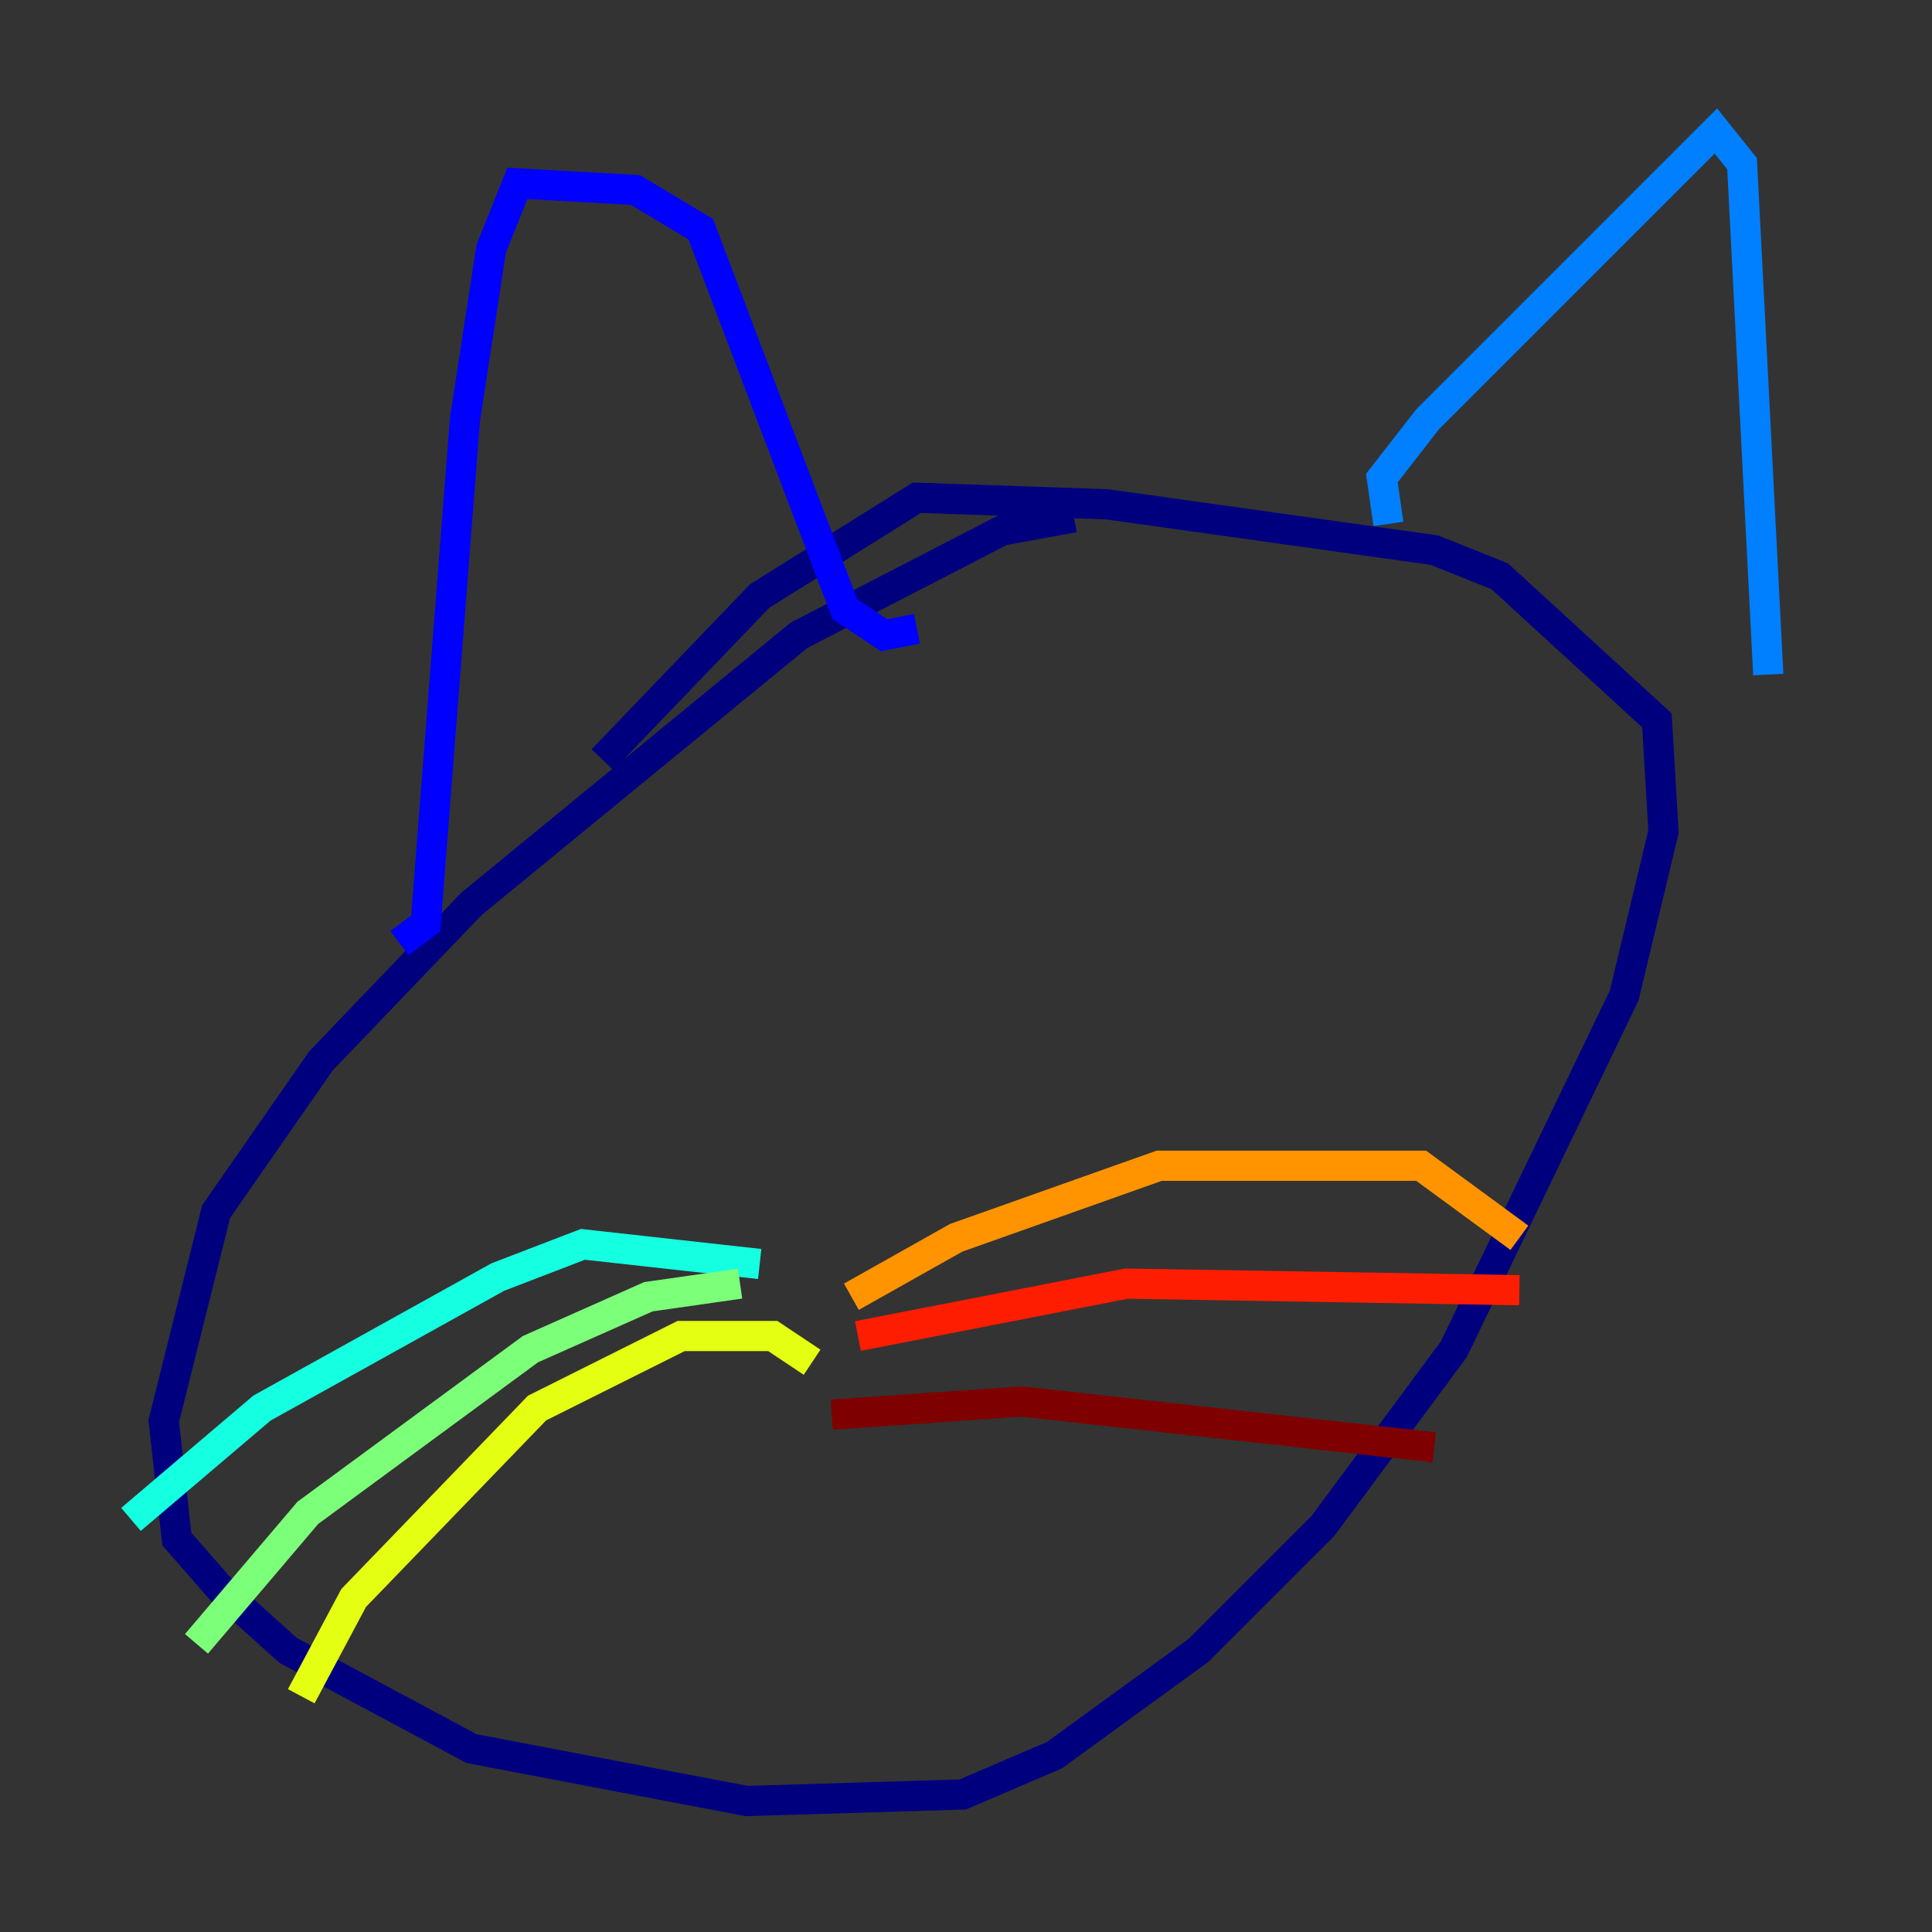 <?xml version="1.0" encoding="utf-8" ?>
<svg baseProfile="tiny" height="128" version="1.2" viewBox="0,0,128,128" width="128" xmlns="http://www.w3.org/2000/svg" xmlns:ev="http://www.w3.org/2001/xml-events" xmlns:xlink="http://www.w3.org/1999/xlink"><rect x="0" y="0" width="128" height="128" fill="#333333" stroke="none"/><defs /><polyline fill="none" points="71.159,34.278 66.386,35.146 52.936,42.088 31.241,59.878 21.261,70.291 14.319,80.271 10.848,94.156 11.715,101.966 14.752,105.437 19.091,109.342 31.241,115.851 49.464,119.322 63.783,118.888 69.858,116.285 79.403,109.342 87.647,101.098 96.325,89.383 107.607,65.953 110.21,55.105 109.776,47.729 99.363,38.183 95.024,36.447 73.329,33.41 60.746,32.976 50.332,39.485 39.919,50.332" stroke="#00007f" stroke-width="2" /><polyline fill="none" points="26.468,62.481 28.203,61.18 30.807,27.77 32.542,16.488 34.278,12.149 42.088,12.583 46.427,15.186 55.973,40.352 58.576,42.088 60.746,41.654" stroke="#0000ff" stroke-width="2" /><polyline fill="none" points="91.986,34.712 91.552,31.675 94.59,27.77 113.681,8.678 115.417,10.848 117.153,44.691" stroke="#0080ff" stroke-width="2" /><polyline fill="none" points="50.332,83.742 38.617,82.441 32.976,84.61 17.356,93.288 8.678,100.664" stroke="#15ffe1" stroke-width="2" /><polyline fill="none" points="49.031,85.044 42.956,85.912 35.146,89.383 20.393,100.231 13.017,108.909" stroke="#7cff79" stroke-width="2" /><polyline fill="none" points="53.803,90.251 51.2,88.515 45.125,88.515 35.58,93.288 23.43,105.871 19.959,112.38" stroke="#e4ff12" stroke-width="2" /><polyline fill="none" points="56.407,85.912 63.349,82.007 76.8,77.234 94.156,77.234 100.664,82.007" stroke="#ff9400" stroke-width="2" /><polyline fill="none" points="56.841,88.515 74.63,85.044 100.664,85.478" stroke="#ff1d00" stroke-width="2" /><polyline fill="none" points="55.105,93.722 67.688,92.854 95.024,95.891" stroke="#7f0000" stroke-width="2" /></svg>